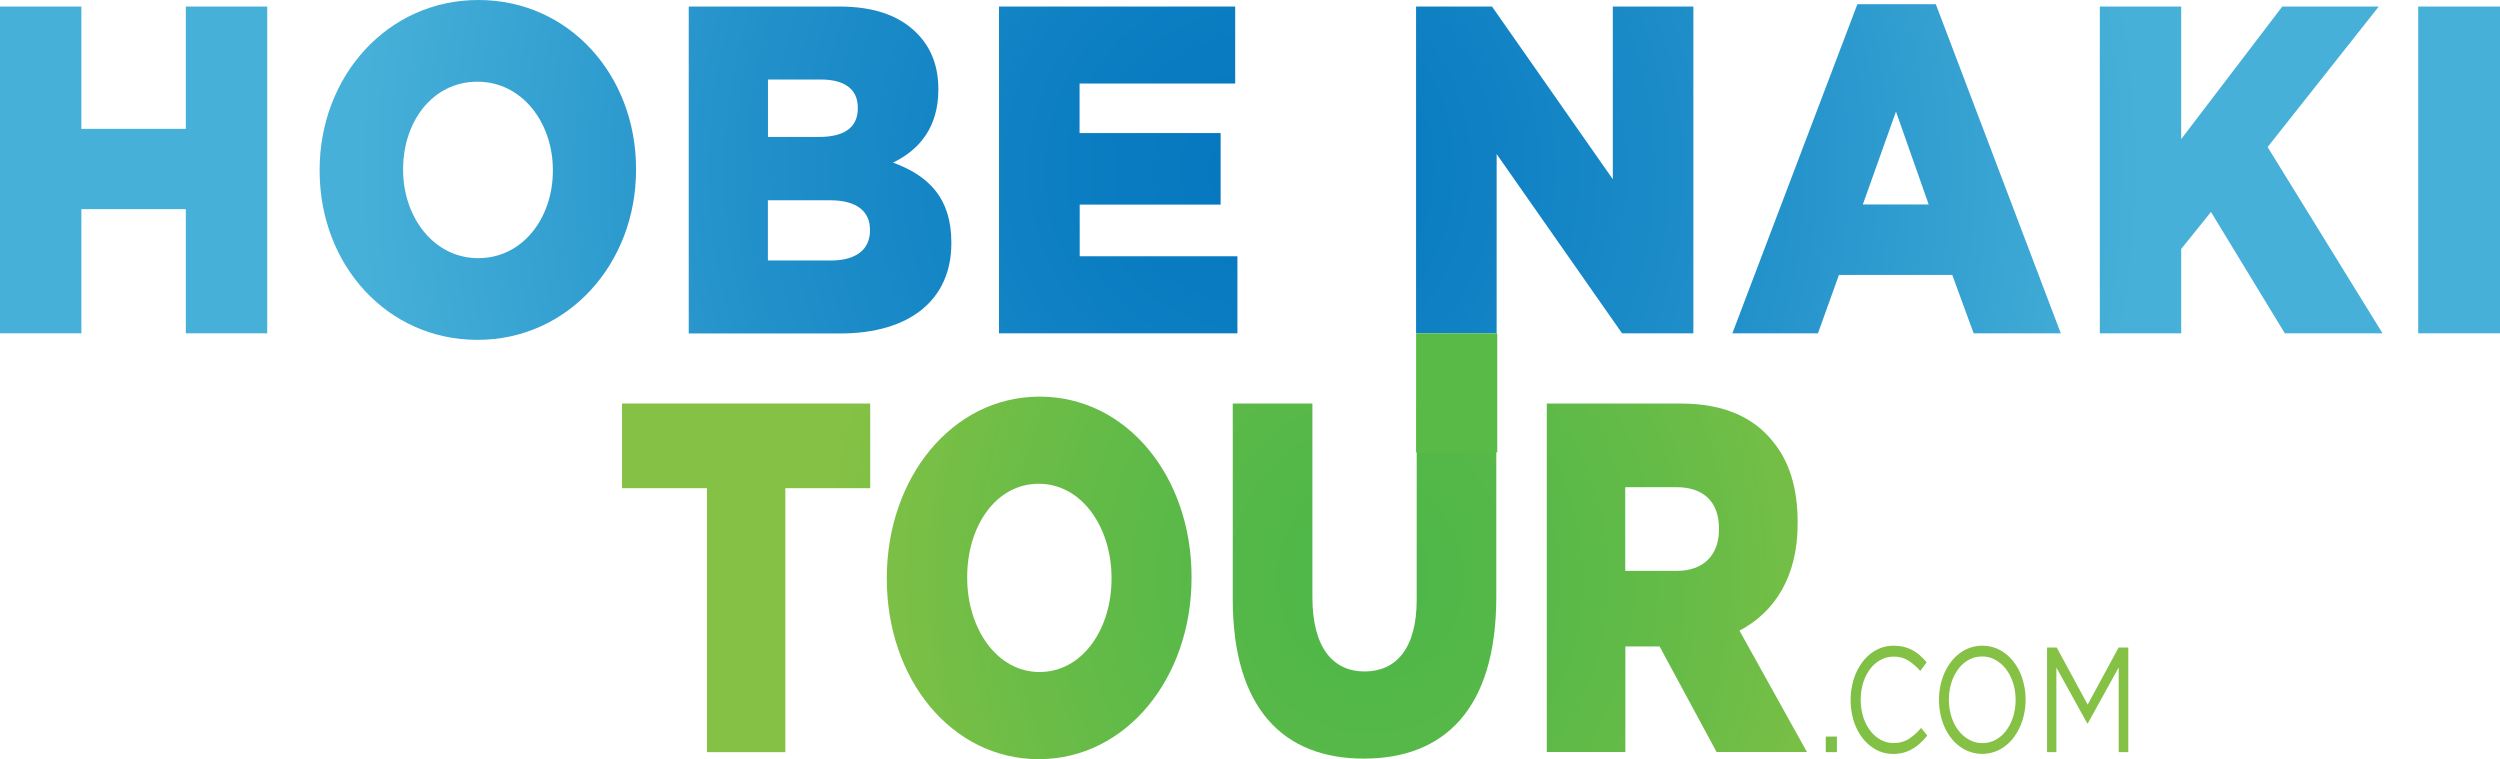 <svg xmlns="http://www.w3.org/2000/svg" xmlns:xlink="http://www.w3.org/1999/xlink" viewBox="0 0 803.28 243.91"><defs><style>.cls-1{fill:url(#radial-gradient);}.cls-2{fill:url(#radial-gradient-9);}.cls-3{fill:#5aba47;}</style><radialGradient id="radial-gradient" cx="401.64" cy="54.6" r="286.61" gradientUnits="userSpaceOnUse"><stop offset="0" stop-color="#0477bf"/><stop offset="0.22" stop-color="#0c7ec2"/><stop offset="0.56" stop-color="#2190ca"/><stop offset="0.97" stop-color="#44aed7"/><stop offset="1" stop-color="#47b0d8"/></radialGradient><radialGradient id="radial-gradient-9" cx="470.82" cy="201.35" r="193.84" gradientTransform="translate(16.54 -15.68) scale(0.9 1)" gradientUnits="userSpaceOnUse"><stop offset="0" stop-color="#4cb749"/><stop offset="0.25" stop-color="#54b848"/><stop offset="0.63" stop-color="#69bc47"/><stop offset="1" stop-color="#84c145"/></radialGradient></defs><g id="Layer_2" data-name="Layer 2"><g id="Layer_1-2" data-name="Layer 1"><path class="cls-1" d="M0,2.1H26.15V41.4H59.71V2.1H85.86v105H59.71V67.2H26.15v39.9H0Z"/><path class="cls-1" d="M102.7,54.9v-.3c0-30.15,21.83-54.6,51-54.6s50.67,24.15,50.67,54.3v.3c0,30.15-21.83,54.6-50.94,54.6S102.7,85.05,102.7,54.9Zm74.94,0v-.3c0-15.15-9.84-28.35-24.26-28.35s-23.86,12.9-23.86,28.05v.3c0,15.15,9.84,28.35,24.13,28.35S177.64,70.05,177.64,54.9Z"/><path class="cls-1" d="M221.3,2.1h48.39c11.86,0,20.22,3.3,25.74,9.45,3.78,4.2,6.07,9.75,6.07,17v.3c0,12.15-6.2,19.35-14.56,23.4,11.46,4.2,18.74,11.4,18.74,25.65v.3c0,18-13.21,28.95-35.72,28.95H221.3ZM263.22,44c7.95,0,12.4-3,12.4-9.15v-.3c0-5.7-4-9-11.86-9h-17V44ZM267,83.7c7.95,0,12.53-3.45,12.53-9.6v-.3c0-5.7-4-9.45-12.8-9.45h-20V83.7Z"/><path class="cls-1" d="M321,2.1h75.88V26.85h-50v15.9H392.2v23H346.92V82.35H397.6V107.1H321Z"/><path class="cls-1" d="M455,2.1H479.4l38.82,55.5V2.1H544.1v105H521.19l-40.3-57.6v57.6H455Z"/><path class="cls-1" d="M596.8,1.35H622L662.16,107.1h-28l-6.87-18.75H590.87l-6.74,18.75h-27.5ZM619.71,65.7,609.2,35.85,598.55,65.7Z"/><path class="cls-1" d="M674.7,2.1h26.14V44.7L733.33,2.1h31L728.61,47.25l36.93,59.85h-31.4l-23.73-39L700.84,80V107.1H674.7Z"/><path class="cls-1" d="M777,2.1h26.29v105H777Z"/><path class="cls-2" d="M227.15,156.86H199.87v-27.2h79.74v27.2H252.34v84.81H227.15Z"/><path class="cls-2" d="M284.94,186v-.31c0-32.17,21-58.25,49.09-58.25s48.83,25.76,48.83,57.93v.32c0,32.16-21,58.24-49.09,58.24S284.94,218.15,284.94,186Zm72.21,0v-.31c0-16.17-9.49-30.25-23.38-30.25s-23,13.77-23,29.93v.32c0,16.16,9.48,30.24,23.25,30.24S357.15,202.15,357.15,186Z"/><path class="cls-2" d="M396.1,192.55V129.66h25.59v62.25c0,16.16,6.62,23.84,16.75,23.84s16.76-7.36,16.76-23V129.66h25.58v62.09c0,36.16-16.75,52-42.6,52S396.1,227.59,396.1,192.55Z"/><path class="cls-2" d="M497,129.66h43c13.9,0,23.51,4.48,29.61,12.16,5.33,6.4,8,15,8,26.08v.33c0,17.12-7.4,28.48-18.7,34.4l21.69,39H551.56l-18.31-33.92h-11v33.92H497Zm41.82,53.77c8.57,0,13.51-5.12,13.51-13.28v-.33c0-8.8-5.2-13.28-13.64-13.28H522.21v26.89Z"/><path class="cls-2" d="M586.64,241.67v-5h3.58v5Z"/><path class="cls-2" d="M617,238.76a13.27,13.27,0,0,1-2.47,1.85,12.56,12.56,0,0,1-2.84,1.2,12.38,12.38,0,0,1-3.39.43,11.38,11.38,0,0,1-5.46-1.34,13.87,13.87,0,0,1-4.32-3.67,17.83,17.83,0,0,1-2.87-5.5,22.9,22.9,0,0,1,0-13.58,18.34,18.34,0,0,1,2.87-5.55,13.65,13.65,0,0,1,4.36-3.74,11.47,11.47,0,0,1,5.53-1.37,13.89,13.89,0,0,1,3.37.38,12.63,12.63,0,0,1,2.79,1.08,12.78,12.78,0,0,1,2.38,1.68,24.42,24.42,0,0,1,2.1,2.19L617,215.6a18,18,0,0,0-3.76-3.31,8.75,8.75,0,0,0-4.82-1.3,8.6,8.6,0,0,0-4.18,1.06,10.5,10.5,0,0,0-3.36,2.93,14.73,14.73,0,0,0-2.22,4.39,19.26,19.26,0,0,0,0,10.92,14.67,14.67,0,0,0,2.22,4.42,11,11,0,0,0,3.36,2.95,8.4,8.4,0,0,0,4.18,1.08,9,9,0,0,0,4.84-1.27,17.49,17.49,0,0,0,4-3.58l2,2.45A22.55,22.55,0,0,1,617,238.76Z"/><path class="cls-2" d="M649.83,231.47A18.47,18.47,0,0,1,647,237a14.12,14.12,0,0,1-4.41,3.82,12.2,12.2,0,0,1-11.35,0,13.77,13.77,0,0,1-4.39-3.77,17.55,17.55,0,0,1-2.82-5.52,22,22,0,0,1-1-6.65,21.36,21.36,0,0,1,1-6.64,18.18,18.18,0,0,1,2.84-5.55,13.93,13.93,0,0,1,4.4-3.81,12.18,12.18,0,0,1,11.36,0,14,14,0,0,1,4.38,3.77,17.36,17.36,0,0,1,2.83,5.52,22,22,0,0,1,1,6.65A21.46,21.46,0,0,1,649.83,231.47Zm-3-12a14,14,0,0,0-2.24-4.42,11.34,11.34,0,0,0-3.41-3,8.61,8.61,0,0,0-4.3-1.11,8.81,8.81,0,0,0-4.31,1.08,10.45,10.45,0,0,0-3.37,3,14.35,14.35,0,0,0-2.2,4.39,18.69,18.69,0,0,0,0,10.82,14,14,0,0,0,2.24,4.42,11.07,11.07,0,0,0,3.41,3,8.58,8.58,0,0,0,4.3,1.11,8.81,8.81,0,0,0,4.31-1.08,10.65,10.65,0,0,0,3.37-2.95,14.75,14.75,0,0,0,2.2-4.4,17.85,17.85,0,0,0,.8-5.4A18.08,18.08,0,0,0,646.85,219.49Z"/><path class="cls-2" d="M670.83,232.45h-.16l-9.93-17.95v27.17h-3v-33.6h3.12l9.93,18.33,9.94-18.33h3.11v33.6h-3.08V214.45Z"/><rect class="cls-3" x="455.01" y="107.1" width="26.07" height="38.25"/></g></g></svg>